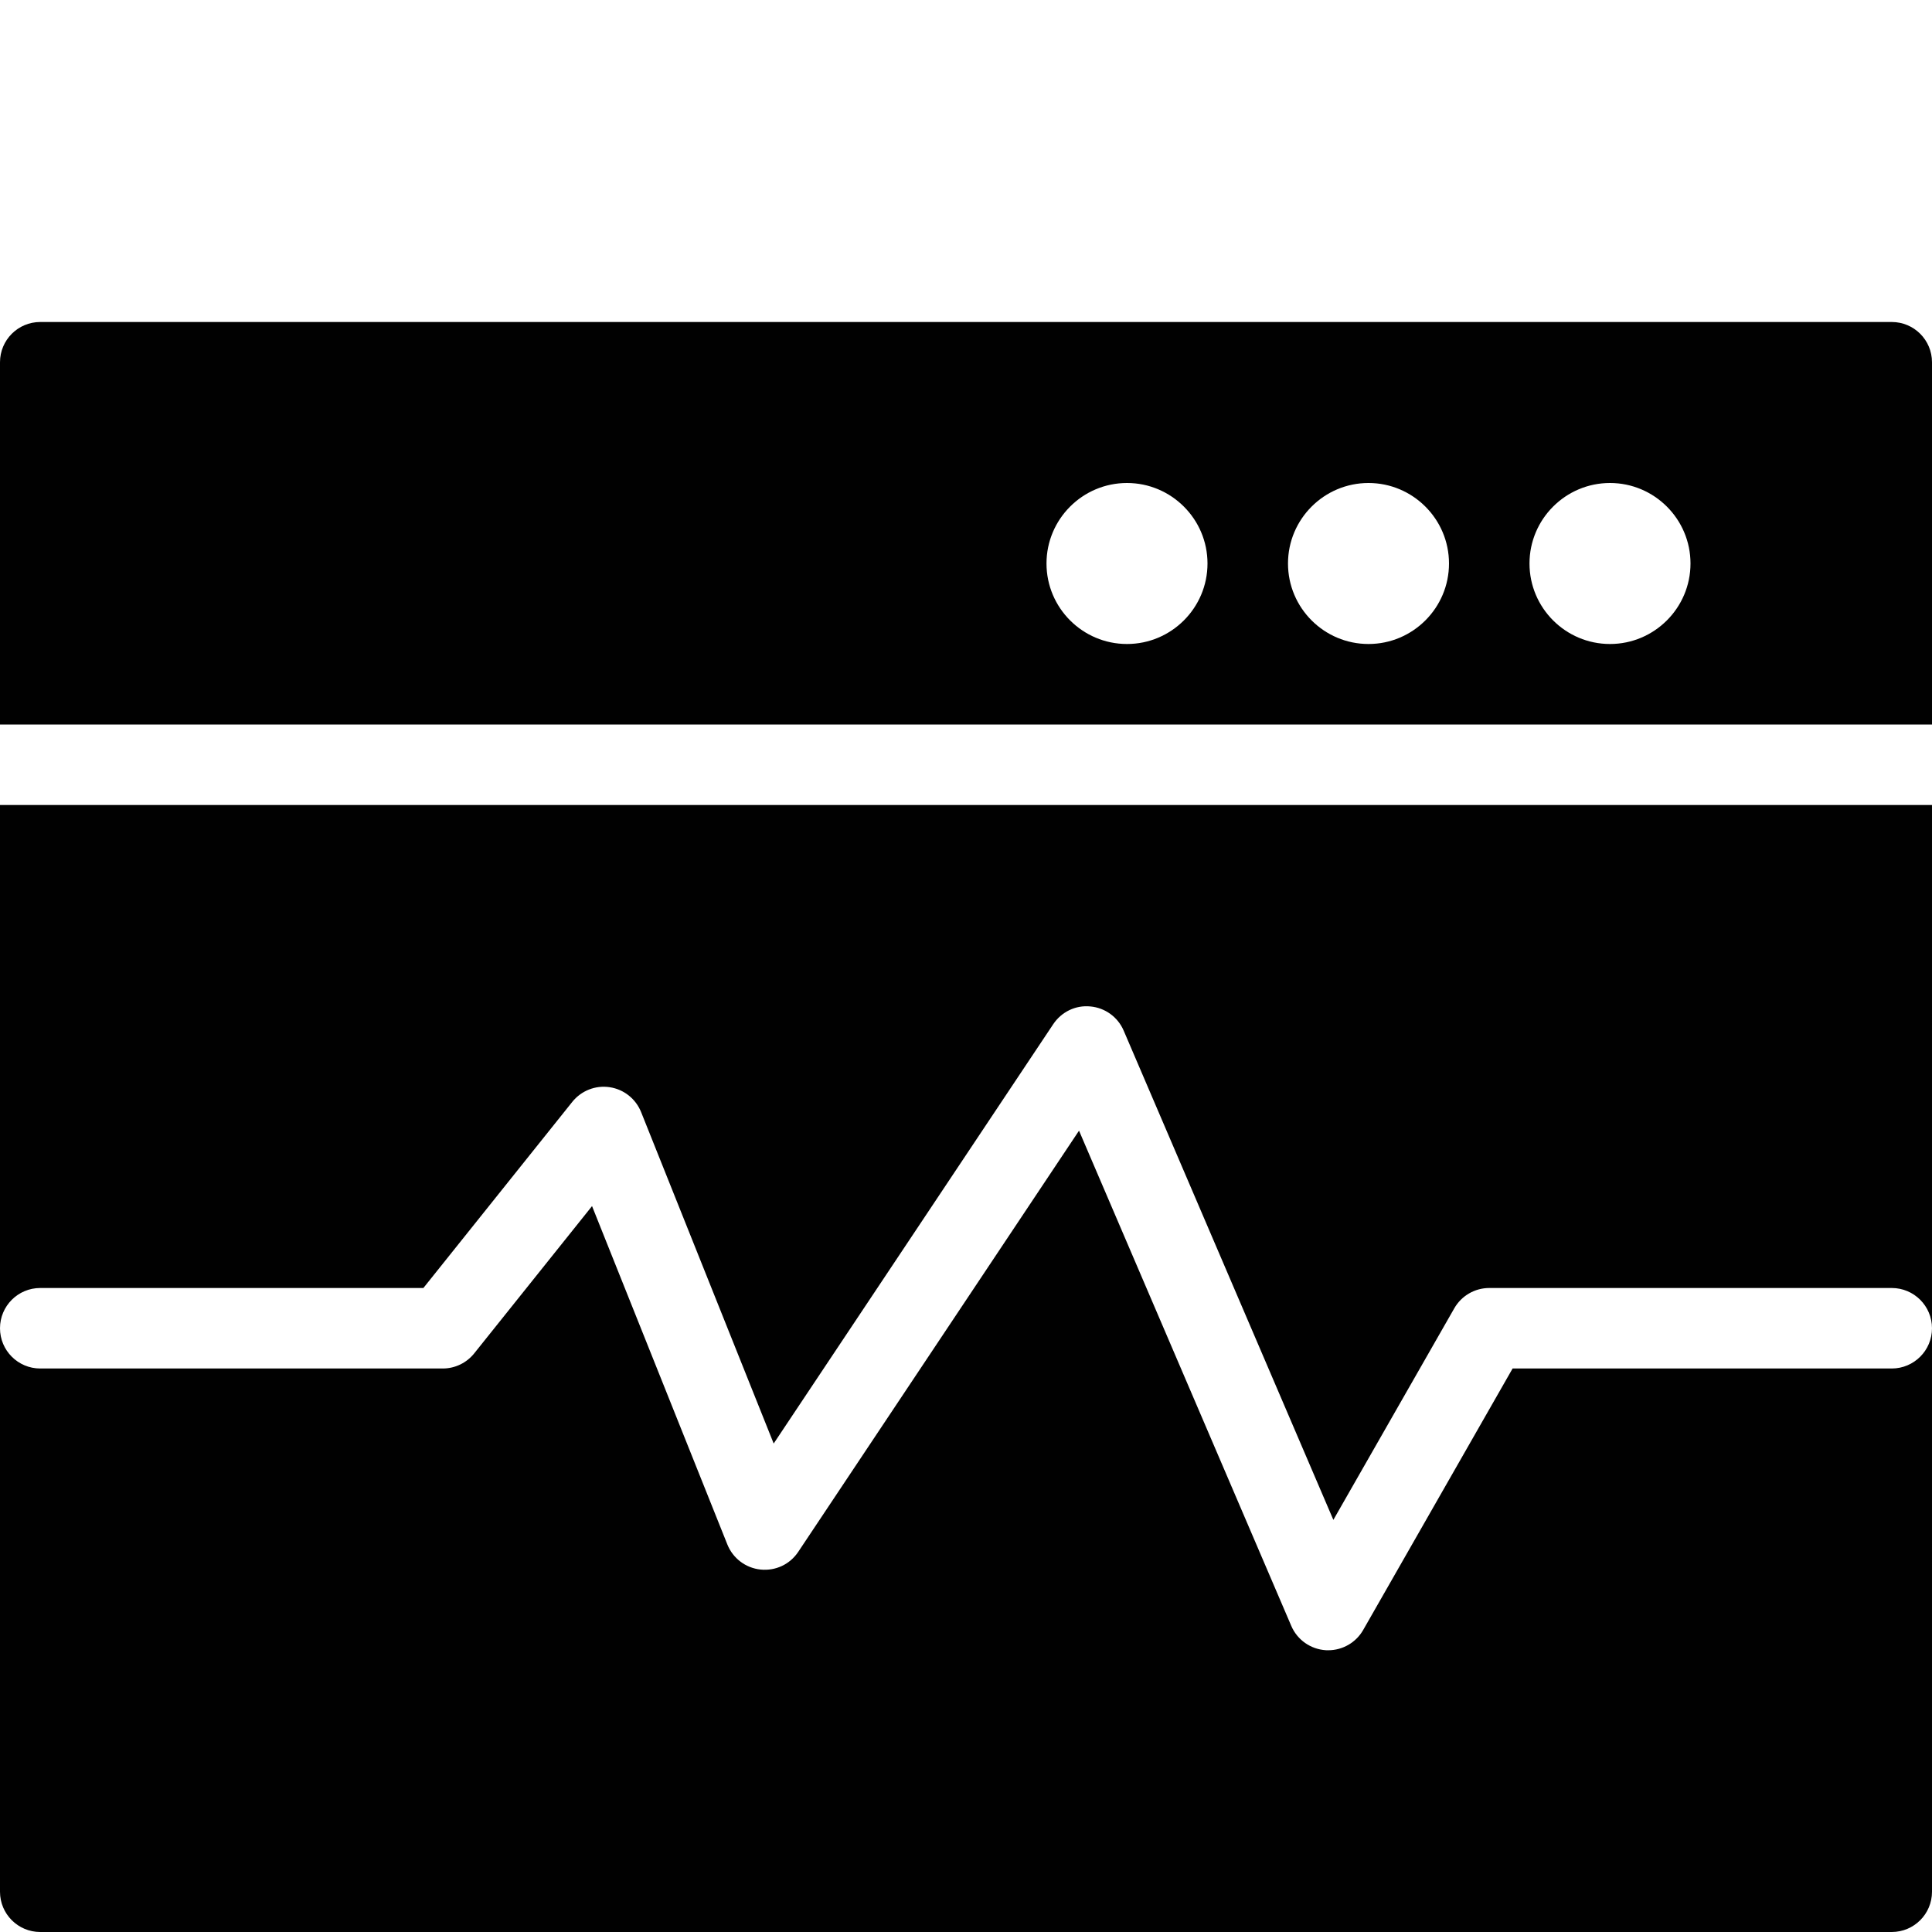 <?xml version="1.0" encoding="utf-8"?>
<!-- Generator: Adobe Illustrator 17.0.0, SVG Export Plug-In . SVG Version: 6.00 Build 0)  -->
<!DOCTYPE svg PUBLIC "-//W3C//DTD SVG 1.1//EN" "http://www.w3.org/Graphics/SVG/1.1/DTD/svg11.dtd">
<svg version="1.1" id="Layer_2" xmlns="http://www.w3.org/2000/svg" xmlns:xlink="http://www.w3.org/1999/xlink" x="0px" y="0px"
	 width="48px" height="48px" viewBox="0 0 48 48" enable-background="new 0 0 48 48" xml:space="preserve">
<g>
	<path fill="#010101" d="M47,34h-9.42l-3.712,6.496C33.689,40.809,33.357,41,33,41c-0.019,0-0.038,0-0.057-0.001
		c-0.379-0.022-0.713-0.256-0.862-0.605l-5.273-12.303l-6.976,10.464c-0.206,0.309-0.559,0.478-0.936,0.44
		c-0.369-0.038-0.687-0.278-0.825-0.623l-3.362-8.407l-2.928,3.66C11.591,33.862,11.304,34,11,34H1c-0.553,0-1-0.448-1-1v14
		c0,0.552,0.447,1,1,1h46c0.553,0,1-0.448,1-1V33C48,33.552,47.553,34,47,34z"/>
	<path fill="#010101" d="M0,33c0-0.552,0.447-1,1-1h9.519l3.699-4.624c0.223-0.278,0.576-0.418,0.928-0.365
		c0.353,0.052,0.649,0.288,0.782,0.618l3.294,8.235l6.945-10.418c0.204-0.305,0.554-0.478,0.924-0.441
		c0.365,0.033,0.683,0.264,0.827,0.602l5.209,12.154l3.004-5.256C36.31,32.192,36.642,32,37,32h10c0.553,0,1,0.448,1,1V20H0V33z"/>
	<path fill="#010101" d="M47,8H1C0.447,8,0,8.448,0,9v9h48V9C48,8.448,47.553,8,47,8z M28,16c-1.103,0-2-0.897-2-2s0.897-2,2-2
		c1.102,0,2,0.897,2,2S29.102,16,28,16z M34,16c-1.103,0-2-0.897-2-2s0.897-2,2-2c1.102,0,2,0.897,2,2S35.102,16,34,16z M40,16
		c-1.103,0-2-0.897-2-2s0.897-2,2-2c1.102,0,2,0.897,2,2S41.102,16,40,16z"/>
</g>
</svg>
